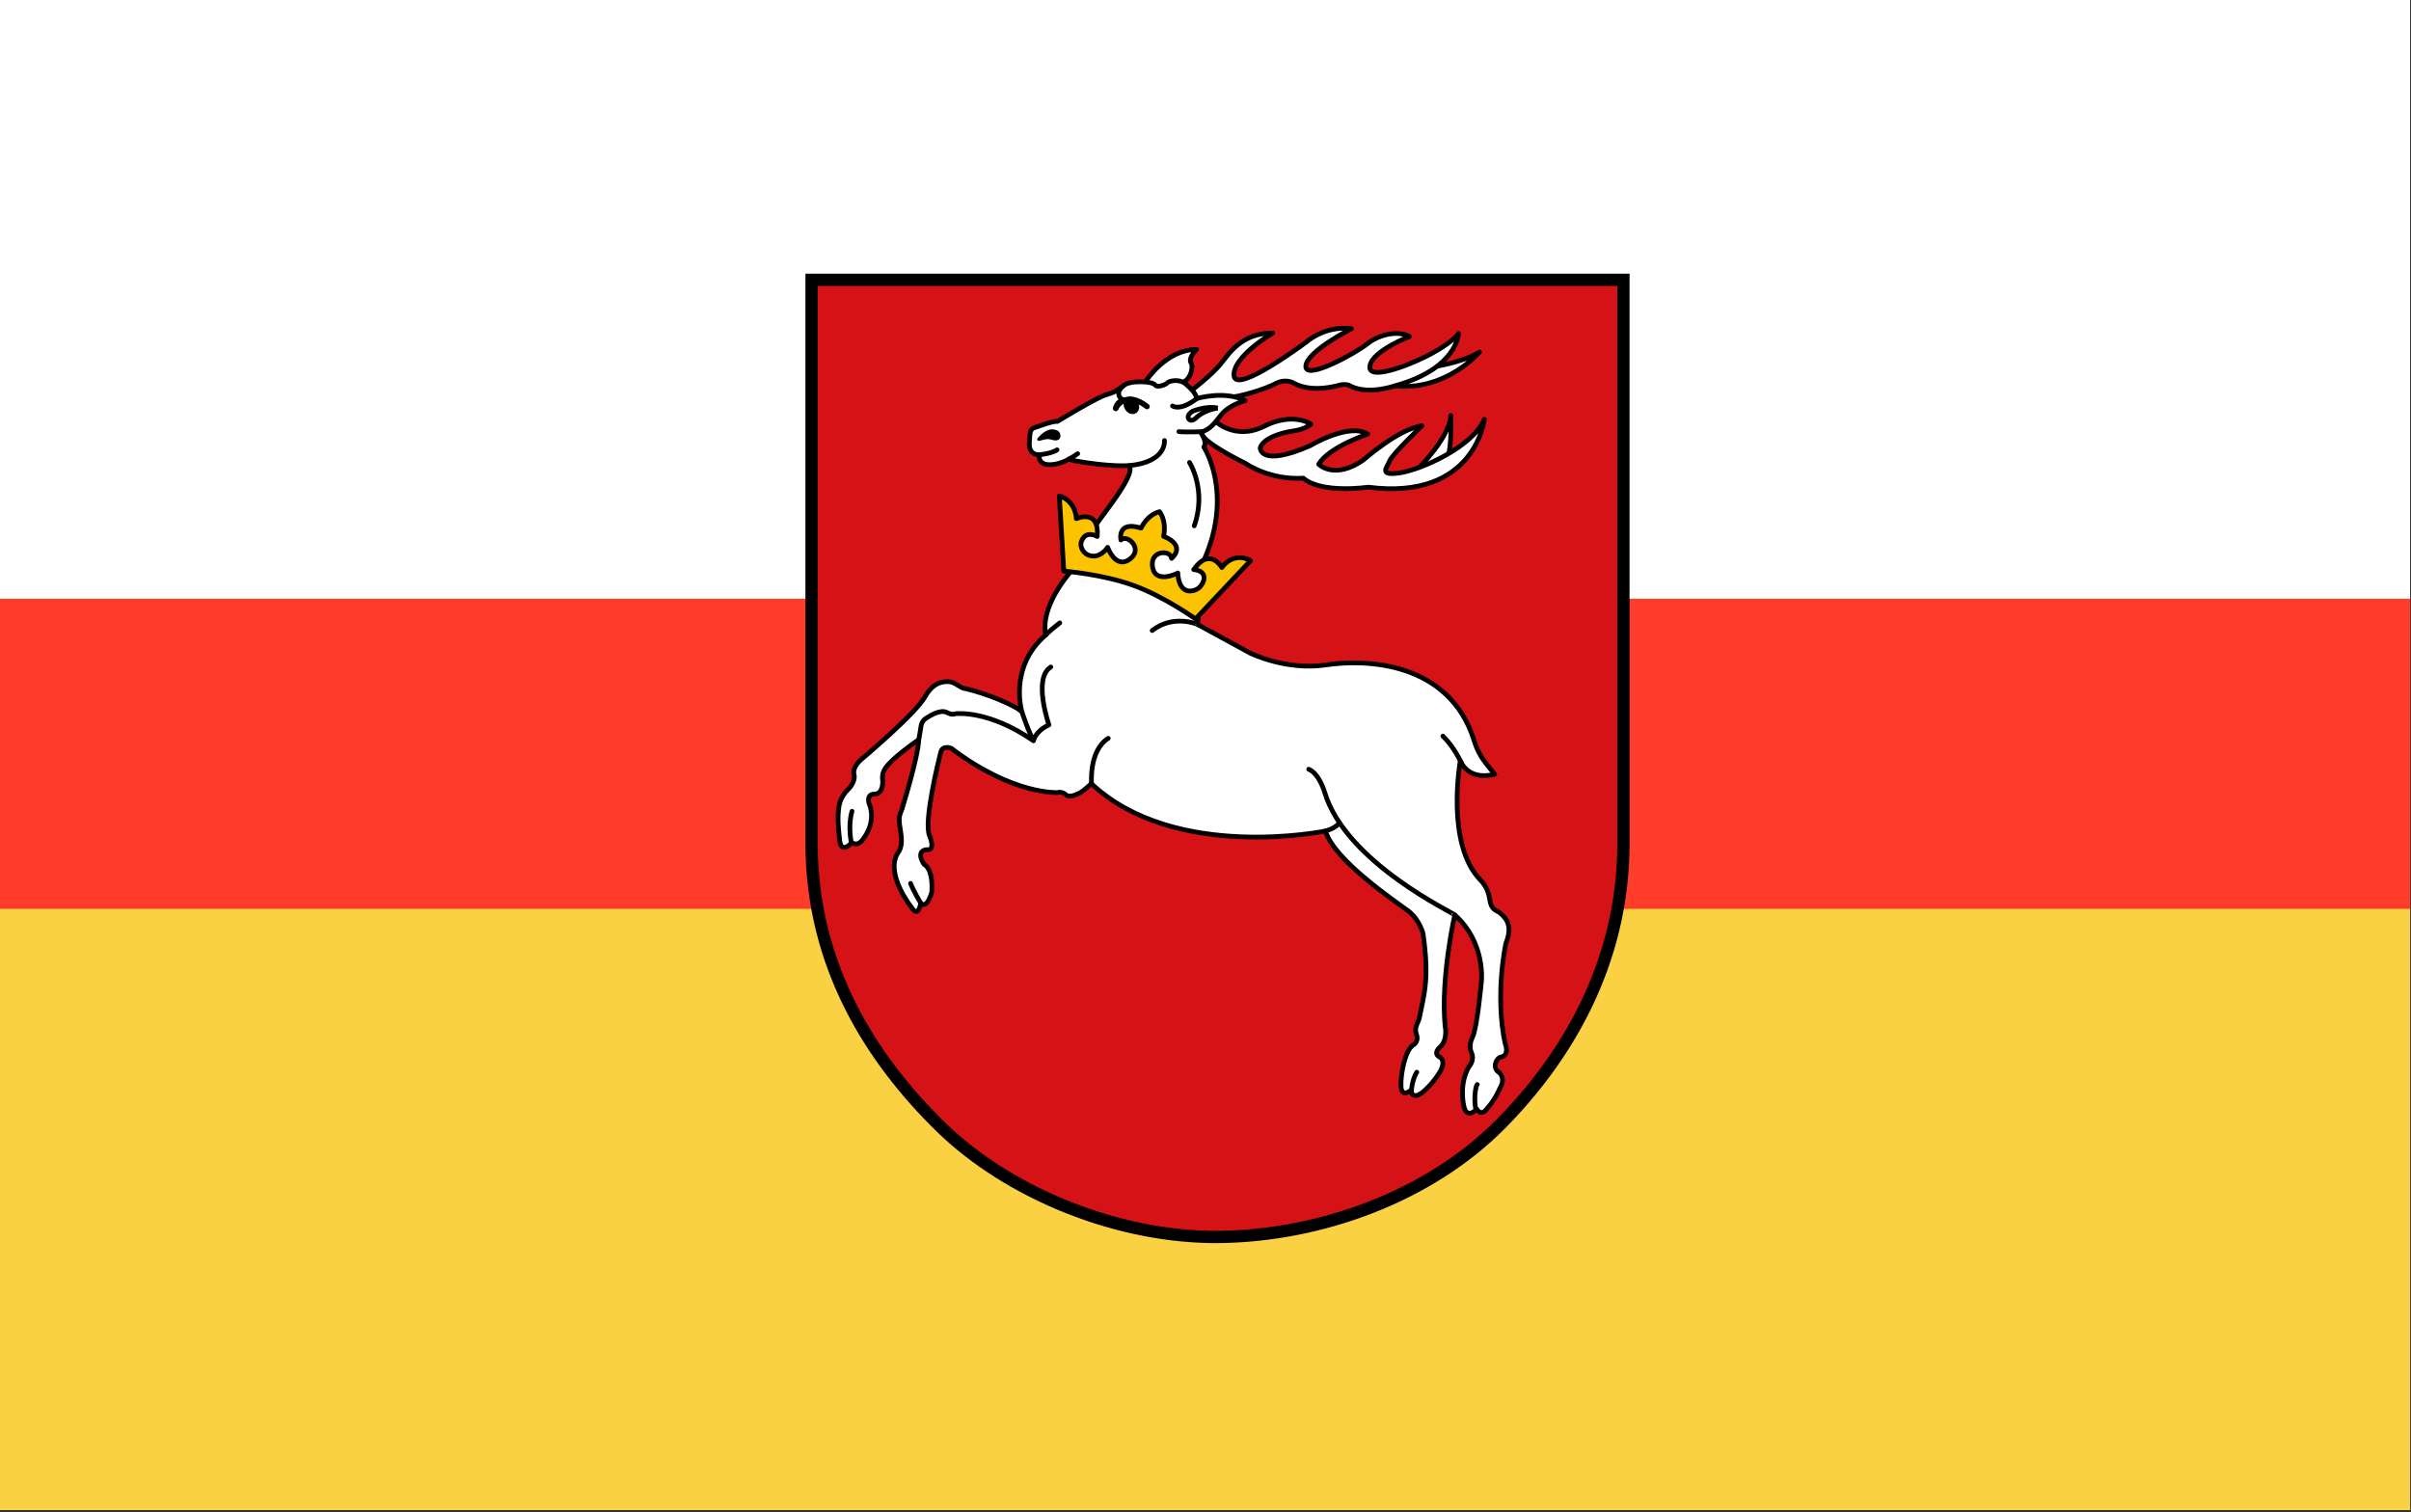 <?xml version="1.0" encoding="UTF-8"?>
<!-- Created with Inkscape (http://www.inkscape.org/) -->
<svg id="svg3158" width="746pt" height="468pt" version="1.0" xmlns="http://www.w3.org/2000/svg">
 <rect width="100%" height="100%" fill="#333333" stroke="none"/>
 <g id="layer1" transform="translate(-5.714 -8.036)">
  <g id="g4107">
   <rect id="rect3226" x="5.714" y="8.036" width="994.29" height="622.86" fill="#fff"/>
   <rect id="rect4103" x="5.714" y="380.72" width="994.29" height="250.38" fill="#fbd144"/>
   <rect id="rect4105" x="5.714" y="255.08" width="994.29" height="127.95" fill="#ff3d2a"/>
  </g>
  <g id="layer1-0" transform="matrix(.5 0 0 .5 334.87 118.79)" stroke="#000">
   <path id="path841" d="m11.324 9.376h669.87v465.07c0 100.32-48.445 178.35-101.51 231.85-58.955 59.428-148.01 91.796-231.2 92.925-82.783 1.124-173.75-35.269-230.68-90.903-56.893-55.593-106.48-132.88-106.48-233.87z" fill="#d51216" stroke-width="10.128"/>
   <path id="path2780" d="m287.47 92.499s16.679-25.65 41.52-25.65c0 0-7.097 6.769-4.613 11.044 2.484 4.275-1.065 14.25-6.743 16.031-5.678 1.781-8.162 8.906-8.162 8.906l-23.422-4.987z" fill="#fff" fill-rule="evenodd" stroke-linecap="round" stroke-linejoin="round" stroke-width="3.902"/>
   <path id="path4556" d="m524.52 81.1s23.422-3.206 37.971-12.112c0 0-26.615 31.349-67.781 28.143-41.165-3.206 29.1-16.743 29.809-16.031z" fill="#fff" fill-rule="evenodd" stroke-linecap="round" stroke-linejoin="round" stroke-width="3.902"/>
   <path id="path3667" d="m324.37 101.05s16.324-12.469 23.776-21.375 17.389-26.362 43.649-26.362v0s-33.358 19.593-31.938 35.268c1.419 15.675 59.618-27.787 59.618-27.787s15.259-13.894 37.262-11.044c0 0-37.262 18.881-37.616 30.993-0.355 12.112 41.52-11.044 50.747-18.525 9.227-7.481 24.841-11.4 34.777-6.056 0 0-30.519 11.756-32.648 24.225-2.129 12.469 29.885 0.563 47.198-8.194 11.622-5.878 22.712-13.537 25.906-18.525 0 0-0.71 28.856-52.166 43.106 0 0-21.647 7.837-36.907 0.356 0 0-2.839-2.494-9.582-0.712-6.743 1.781-24.131 5.7-37.971-2.138 0 0-6.388-3.562-14.195 0.712-7.807 4.275-30.164 11.4-39.391 11.4l-27.68 4.987z" fill="#fff" fill-rule="evenodd" stroke-linecap="round" stroke-linejoin="round" stroke-width="3.902"/>
   <path id="path6330" d="m506.78 170.16s30.874-28.5 31.938-48.805c0 0 1.419 25.293-3.194 36.693-4.613 11.4-28.39 12.825-28.745 12.112z" fill="#fff" fill-rule="evenodd" stroke-linecap="round" stroke-linejoin="round" stroke-width="3.902"/>
   <path id="path5443" d="m343.89 125.63s16.679 16.743 40.81 4.631c24.131-12.112 38.681-1.781 38.681-1.781s-4.613 4.275-14.905 5.7c-10.291 1.425-24.486 6.056-26.97 13.894 0 0-0.355 16.387 41.165-1.781 0 0 31.938-19.237 47.553-9.619 0 0-32.293 10.687-40.455 24.937 0 0 12.775 13.181 36.907-3.562 0 0 29.454-26.006 48.263-28.143 0 0-24.303 23.217-26.615 28.856-2.484 6.056-9.227 12.469 8.162 9.975 17.389-2.494 60.328-21.375 69.91-44.174 0 0-7.452 67.33-95.815 55.93 0 0-38.326 5.7-53.586-7.481 0 0-24.486 2.85-48.263-12.469 0 0-34.777-16.743-36.197-25.293-1.419-8.55 2.129-9.262 2.129-9.262z" fill="#fff" fill-rule="evenodd" stroke-linecap="round" stroke-linejoin="round" stroke-width="3.902"/>
   <path id="path2855" d="m373.4 317.54s29.701 14.625 62.467 9.62c32.653-4.988 101.61-2.758 122.09 62.352 2.957 9.399 6.031 15.026 17.036 27.791 0 0-20.34 6.682-28.382-11.026 0 0-12.546 68.86 16.835 98.676 0 0 6.068 5.771 7.345 15.389 1.278 9.618 5.695 9.092 8.623 11.542 6.123 5.122 10.143 11.507 4.79 25.007 0 0-9.262 41.999-0.639 82.715 0 0 4.152 9.618-3.513 11.221-3.193 0.212-7.979 8.616-1.278 12.824 0 0 5.749 4.488 0.319 13.145 0 0-3.194 8.336-10.539 16.671 0 0-4.471 6.733-8.303 0.321 0 0-8.623 9.297-10.858-3.206 0 0-4.152-17.633 4.471-32.06 0 0 4.79-4.809 1.916-11.542 0 0-2.874-5.13 0.958-12.824 3.832-7.694 7.345-46.487 7.345-46.487s3.194-31.739-22.036-54.181c0 0-11.816 51.937-7.984 91.691 0 0 2.555 11.221-4.152 17.312-6.707 6.091 0.319 8.656 0.319 8.656s4.79 3.206-0.639 12.183c-5.429 8.977-12.455 15.068-12.455 15.068s-9.9 9.618-11.178-0.321c0 0-7.984 7.053-8.303-3.527-0.319-10.58 3.513-28.854 9.581-33.342 0 0 5.555-2.675 3.194-8.977-2.18-5.818 1.677-10.462 2.236-13.145 4.582-21.985 8.303-33.663 3.194-70.211 0 0-2.874-11.542-12.136-18.595-9.262-7.053-61.318-41.678-68.344-66.044 0 0-124.23 25.648-193.22-39.113 0 0-6.707 6.412-9.581 7.694-2.874 1.282-8.942 4.809-12.455 0.641 0 0-3.513-1.924-5.749-0.962 0 0-36.727 2.244-87.825-36.548 0 0-7.026-2.885-8.623 3.206-1.597 6.091-14.371 57.708-9.262 68.929 0 0 5.749 13.145-2.874 11.542 0 0-8.942 0.962-1.597 12.183 0 0 7.345 2.565 6.387 22.442 0 0-3.513 14.748-9.262 9.618 0 0-1.597 12.824-7.665 3.206 0 0-22.356-27.892-10.858-45.205 0 0 4.152-4.168 2.236-15.709-1.916-11.542-1.916-13.465 0.639-19.236 0 0 13.733-43.922 14.052-58.029 0 0-24.777 16.644-28.743 25.648-1.917 4.354-0.958 8.336-0.958 8.336s0.639 10.9-6.707 10.9c-7.345 0-4.471 8.015-4.471 8.015s6.878 13.815-5.344 29.571c0 0-3.889 5.995-8.889 2.37 0 0-8.611 9.899-10-1.255-1.389-11.154-1.944-19.241-0.833-27.188 0 0 0.278-8.087 7.5-15.198 7.222-7.111 5-12.967 5-12.967s-1.528-5.577 6.25-12.13c0 0 44.862-37.646 52.64-51.867 7.778-14.222 18.959-12.059 20.278-11.991 4.002 0.207 9.167 5.577 12.778 5.577 0 0 23.334 5.298 43.056 16.453v0l3.611 2.789s-11.389-36.809 19.723-63.579c0 0-6.667-19.241 19.723-51.31l8.334-37.088 12.222 0.558c-2.742-1.101 35.692-43.782 28.334-51.867 0 0-14.722 1.394-44.723-3.904l-5-1.394c-5.924 4.058-25.921 9.305-24.167-3.625 0 0-8.889 0.837-8.334-9.76 0.556-10.597 0.556-11.712 6.667-13.385 0 0 13.331-5.002 16.436-4.334 0 0 32.8-19.892 39.697-21.817 7.176-2.004 9.532-3.669 15.08-7.818 5.057-4.554 23.912-3.572 25.793-0.556 1.71 2.742 9.246-0.309 10.133-1.645 0.887-1.336 10.645-4.452 16.633 2.226 0 0 6.653 5.12 7.762 10.686 0 0 23.064-6.901 39.918 1.781 0 0-12.863 3.117-19.516 11.354-6.653 8.237-8.871 11.799-17.298 14.916 0 0 5.988 7.569 2.661 12.022 0 0 25.282 38.069-0.444 94.616l4.879 24.934-7.54 10.686-2.218 16.029z" fill="#fff" fill-rule="evenodd" stroke-linecap="round" stroke-linejoin="round" stroke-width="3.902"/>
   <path id="path1882" d="m215.74 187.77 3.712 61.977s32.44 2.605 57.418 11.821c9e-3 3e-3 0.022-3e-3 0.03 0 25.062 8.98 51.241 27.675 51.241 27.675l45.338-48.05c-0.412-0.751-13.744-7.796-23.646 5.64-1e-5 1e-5 -9.847-17.54-23.198 1.684 9.808 0.985 10.448 7.691 5.556 13.867-2.401 3.031-8.054 4.794-11.84 3.243-6.825-2.796-6.818-14.285-6.818-14.285s-18.044 9.414-20.781-4.433c-2.848-14.412 14.937-15.082 15.579-7.637 0 1e-5 12.941-10.184-6.542-18.236 1e-5 1e-5 2.906-11.644-3.377-20.282-10.337 2.594-15.214 13.532-15.214 13.532-20.1-6.341-16.644 9.805-16.644 9.805 5.258-5.291 19.24 7.712 6.877 16.128-3.15 2.145-5.897 2.378-8.228 1.581-6.281-2.148-9.573-11.661-9.573-11.661s-5.333 8.395-13.311 7.138c-7.028-1.107-9.684-7.762-8.506-11.445 3.396-10.62 13.206-4.612 13.206-4.612 2.01-23.348-17.222-14.723-17.222-14.723-1.149-15.854-14.058-18.725-14.058-18.725z" fill="#fcc300" fill-rule="evenodd" stroke-linejoin="round" stroke-width="3.902"/>
   <path id="path10757" d="m542.06 533.56c0.624-1.003-89.922-42.724-107.4-101.33 0 0-4.269-15.179-13.137-18.967" fill="none" stroke-linecap="round" stroke-linejoin="round" stroke-width="3.902"/>
   <path id="path11644" d="m435.06 464.28s7.97-1.773 11.743-6.697" fill="none" stroke-linecap="round" stroke-linejoin="round" stroke-width="3.902"/>
   <path id="path13416" d="m242.34 425.61s-2.492-27.68 13.787-37.852" fill="none" stroke-linecap="round" stroke-linejoin="round" stroke-width="3.902"/>
   <path id="path14303" d="m99.482 390.65 1.983-11.672s0.018-4.9 4.004-7.568c3.987-2.668 12.292-7.67 17.441-5.003 5.149 2.668 6.146 1 7.641 1s27.33-2.804 63.873 22.375c0 0 1.315-7.773 12.757-13.134 0 0-13.477-38.546 1.526-47.736" fill="none" stroke-linecap="round" stroke-linejoin="round" stroke-width="3.902"/>
   <path id="path15190" d="m184.8 365.68s6.357 19.401 9.917 23.74" fill="none" stroke-width="3.902"/>
   <path id="path16077" d="m330.74 294.28c0.071-0.426-20.544-9.415-38.369 4.519" fill="#fff" fill-rule="evenodd" stroke-linecap="round" stroke-linejoin="round" stroke-width="3.902"/>
   <path id="path16964" d="m323.15 160.09s14.466 22.691 3.918 52.34" fill="#fff" fill-rule="evenodd" stroke-linecap="round" stroke-linejoin="round" stroke-width="3.902"/>
   <path id="path17851" d="m334.3 134.67s-13.562 0.605-19.891 0" fill="#fff" fill-rule="evenodd" stroke-linecap="round" stroke-linejoin="round" stroke-width="3.902"/>
   <path id="path18738" d="m346.49 115.25s-11.069 1.185-18.301 8.445c0 0-3.837 3.556-5.756 0.296-1.919-3.26 3.394-6.223 3.394-6.223s11.512-4.741 20.662-2.519z" fill="#fff" fill-rule="evenodd" stroke-width="3.902"/>
   <path id="path18740" d="m309.15 113.47s6.115 4.741 20.22-6.223" fill="#fff" fill-rule="evenodd" stroke-linecap="round" stroke-linejoin="round" stroke-width="3.902"/>
   <path id="path19627" d="m302.48 142.01s2.198 17.702-29.013 20.682" fill="#fff" fill-rule="evenodd" stroke-linecap="round" stroke-linejoin="round" stroke-width="3.902"/>
   <path id="path19629" d="m213.85 149.72s-3.79 2.937-14.826 4.088" fill="none" stroke-linecap="round" stroke-linejoin="round" stroke-width="3.902"/>
   <path id="path19631" d="m230.9 152.86s-3.009 2.284-7.276 4.48" fill="none" stroke-linecap="round" stroke-linejoin="round" stroke-width="3.902"/>
   <path id="path19633" d="m198.93 140.28c2.349-2.582 6.966-6.989 11.481-6.527 6.378 0.653 5.206 4.965 5.206 4.965s0.135 3.62-6.243 1.661c-3.395-1.043-5.589-0.3-9.692 0.803-2.19 0.589-0.752-0.903-0.752-0.903z" fill-rule="evenodd" stroke-width="1.951"/>
   <ellipse id="path19635" transform="matrix(.492 .87 -.869 .495 0 0)" cx="234.56" cy="-183.88" rx="5.476" ry="4.16" stroke-linecap="round" stroke-linejoin="round" stroke-width="3.902"/>
   <path id="path20522" d="m262.29 115.45s7.286-15.847 25.816-1.486" fill="none" stroke-linecap="round" stroke-linejoin="round" stroke-width="4.488"/>
   <path id="path26721" d="m547.44 408.12s-5.465-12.756-15.204-22.181" fill="none" stroke-linecap="round" stroke-linejoin="round" stroke-width="3.902"/>
   <path id="path26723" d="m204.33 302.64c3.406-3.465 7.444-6.689 11.784-10.154" fill="none" stroke-linecap="round" stroke-linejoin="round" stroke-width="3.902"/>
   <path id="path27610" d="m44.695 447.96s-3.308 9.549-0.827 24.91" fill="none" stroke-linecap="round" stroke-linejoin="round" stroke-width="3.902"/>
   <path id="path28497" d="m93.006 507.49s2.481 6.643 8.685 16.607" fill="none" stroke-linecap="round" stroke-linejoin="round" stroke-width="3.902"/>
   <path id="path28499" d="m510.71 663.29s-4.136 5.812-4.549 17.022" fill="none" stroke-linecap="round" stroke-linejoin="round" stroke-width="3.902"/>
   <path id="path28501" d="m560.59 673.42c-0.686-0.138-3.264 9.06-1.241 20.758" fill="none" stroke-linecap="round" stroke-linejoin="round" stroke-width="3.902"/>
   <path id="path2135" d="m268.61 96.839c-3.9 2.588-6.548 9.107 0.615 12.004" color="#000000" fill="none" stroke-linecap="round" stroke-width="3.902"/>
   <path id="path4829" d="m262.29 115.45s0.961-6.041 6.989-6.608" fill="none" stroke-linecap="round" stroke-linejoin="round" stroke-width="4.488"/>
  </g>
 </g>
</svg>

